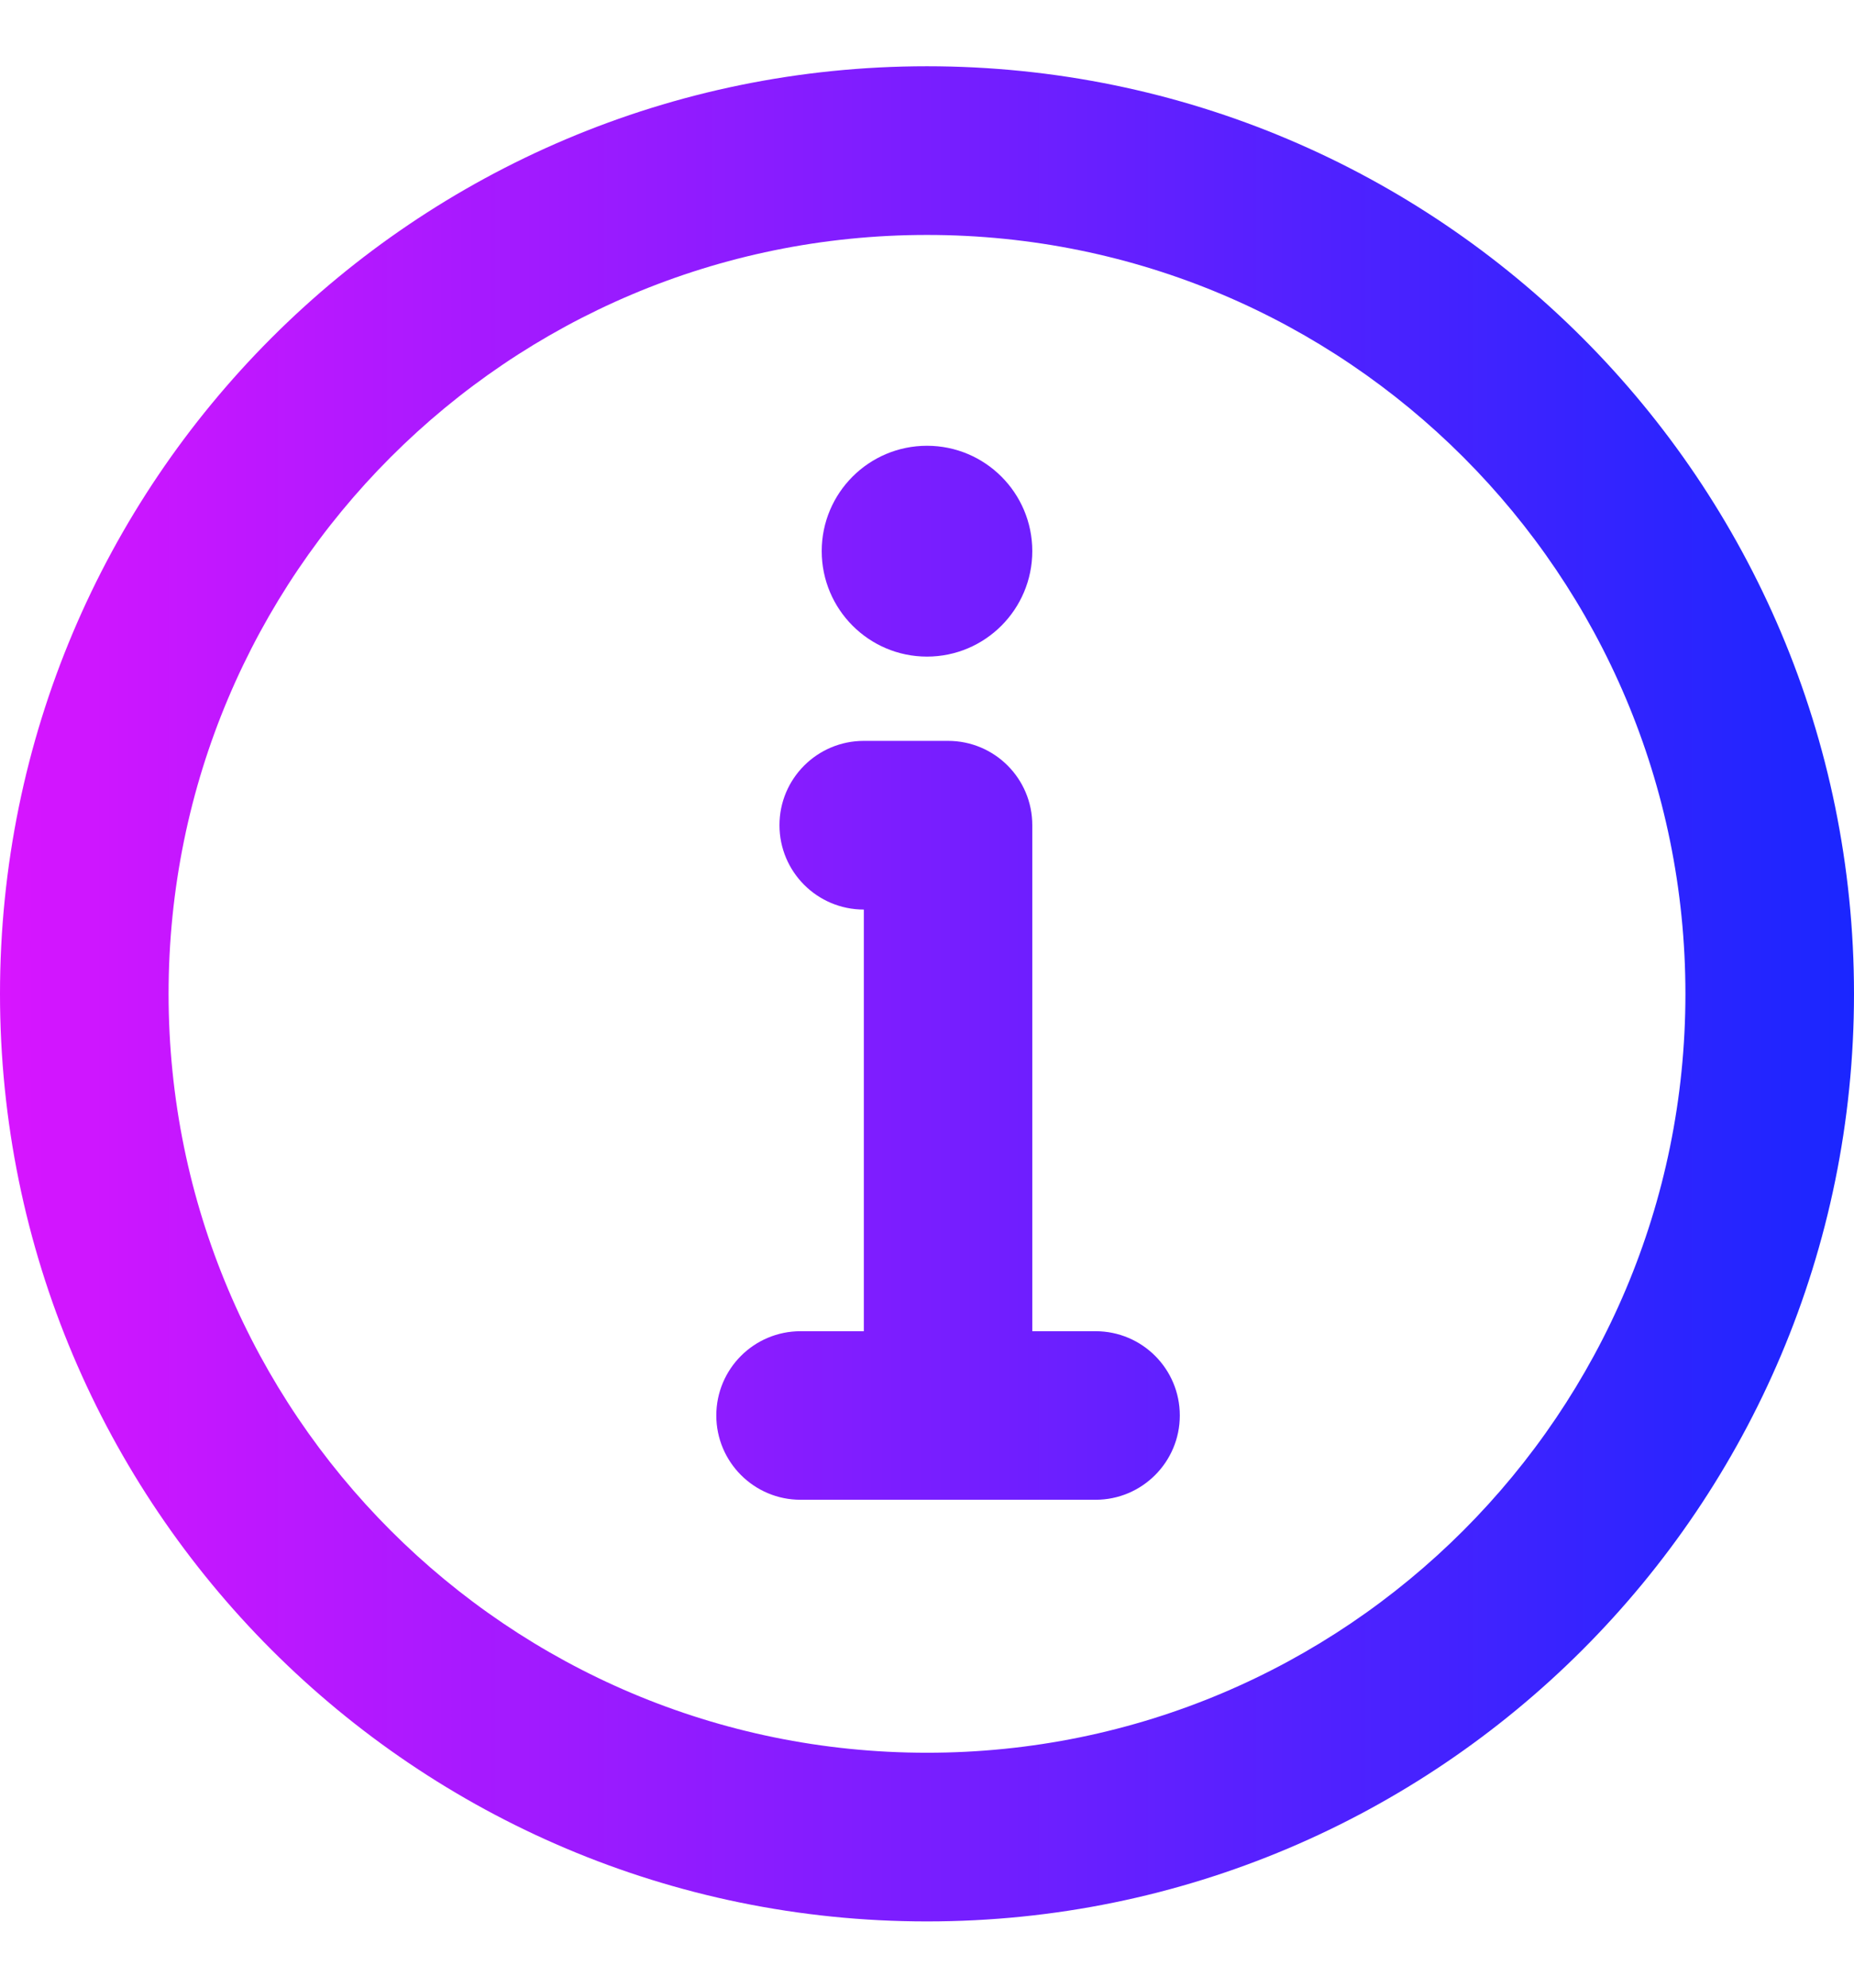 <svg width="14" height="15" viewBox="0 0 14 15" fill="none" xmlns="http://www.w3.org/2000/svg">
  <path d="M7.795 4.159C7.795 3.72 7.439 3.364 7 3.364C6.561 3.364 6.205 3.72 6.205 4.159C6.205 4.598 6.561 4.955 7 4.955C7.439 4.955 7.795 4.598 7.795 4.159Z" fill="url(#paint0_linear_1666_106)"/>
  <path d="M5.886 6.227C5.886 5.876 6.171 5.591 6.523 5.591H7.159C7.511 5.591 7.795 5.876 7.795 6.227V10.046H8.273C8.624 10.046 8.909 10.33 8.909 10.682C8.909 11.033 8.624 11.318 8.273 11.318H6.045C5.694 11.318 5.409 11.033 5.409 10.682C5.409 10.33 5.694 10.046 6.045 10.046H6.523V6.864C6.171 6.864 5.886 6.579 5.886 6.227Z" fill="url(#paint1_linear_1666_106)"/>
  <path fill-rule="evenodd" clip-rule="evenodd" d="M7 0.5C5.067 0.5 3.316 1.284 2.05 2.55C0.784 3.816 0 5.567 0 7.5C0 9.433 0.784 11.184 2.05 12.45C3.316 13.716 5.067 14.5 7 14.5C8.933 14.5 10.684 13.716 11.95 12.45C13.216 11.184 14 9.433 14 7.5C14 5.567 13.216 3.816 11.95 2.55C10.684 1.284 8.933 0.5 7 0.5ZM2.95 3.45C3.987 2.413 5.418 1.773 7 1.773C8.582 1.773 10.013 2.413 11.05 3.45C12.087 4.487 12.727 5.918 12.727 7.5C12.727 9.082 12.087 10.513 11.05 11.55C10.013 12.587 8.582 13.227 7 13.227C5.418 13.227 3.987 12.587 2.95 11.55C1.913 10.513 1.273 9.082 1.273 7.5C1.273 5.918 1.913 4.487 2.95 3.45Z" fill="url(#paint2_linear_1666_106)"/>
  <defs>
    <linearGradient id="paint0_linear_1666_106" x1="0.048" y1="7.502" x2="14.002" y2="7.502" gradientUnits="userSpaceOnUse">
      <stop stop-color="#D715FF"/>
      <stop offset="1" stop-color="#1A26FF"/>
    </linearGradient>
    <linearGradient id="paint1_linear_1666_106" x1="0.048" y1="7.502" x2="14.002" y2="7.502" gradientUnits="userSpaceOnUse">
      <stop stop-color="#D715FF"/>
      <stop offset="1" stop-color="#1A26FF"/>
    </linearGradient>
    <linearGradient id="paint2_linear_1666_106" x1="0.048" y1="7.502" x2="14.002" y2="7.502" gradientUnits="userSpaceOnUse">
      <stop stop-color="#D715FF"/>
      <stop offset="1" stop-color="#1A26FF"/>
    </linearGradient>
  </defs>
</svg>
